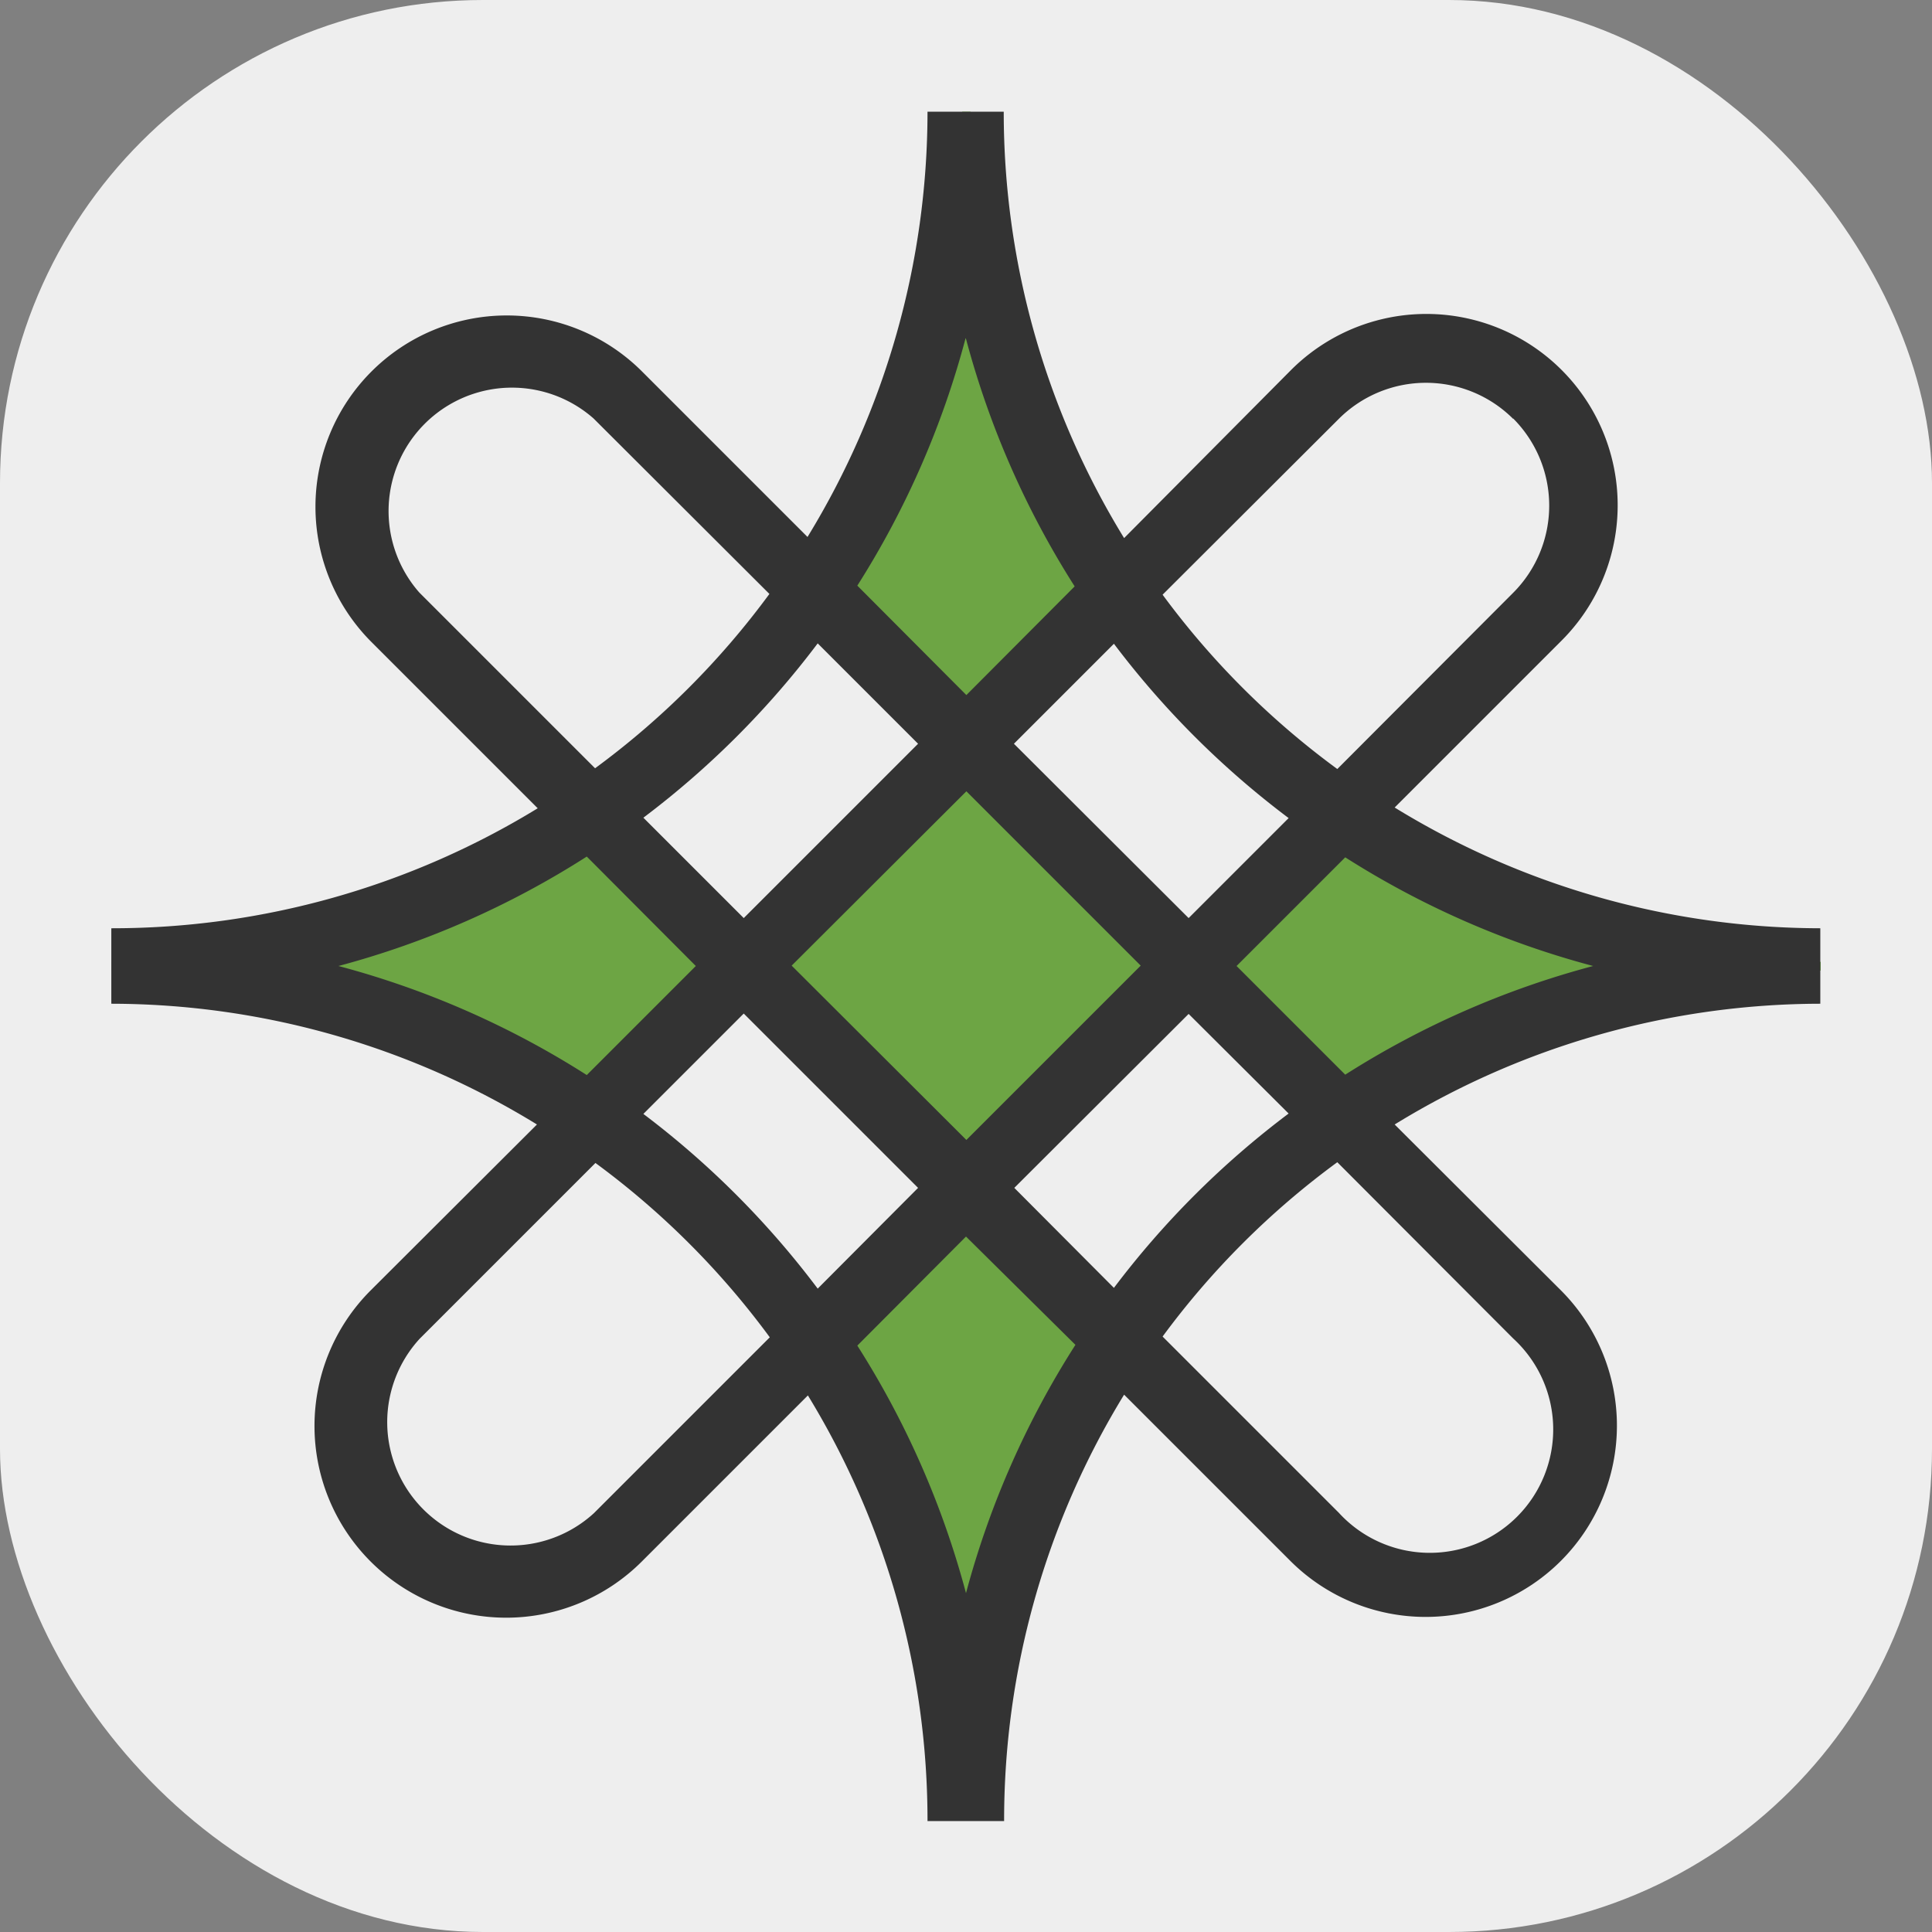 <?xml version='1.0' encoding='utf-8'?>
<svg xmlns="http://www.w3.org/2000/svg" width="512" height="512" fill="none"><rect width="100%" height="100%" fill="#808080" stroke="none"/><defs><clipPath id="clip-rounded"><rect x="0" y="0" width="512" height="512" rx="128" ry="128" /></clipPath></defs><g clip-path="url(#clip-rounded)"><path fill="#eeeeee" d="M0 0h512v512H0z" /><path fill="#6da544" fill-rule="evenodd" d="M153.8 217.5A224 224 0 0 1 29.6 255v2.3c46 0 88.6 13.7 124.2 37.3l38.5-38.5zm63.8 140.7a224 224 0 0 1 37.3 124.2h2.3a224 224 0 0 1 37.3-124.2L256 319.7zm140.7-63.7a224 224 0 0 1 124.2-37.3v-2.3c-46 0-88.6-13.8-124.2-37.4L319.8 256zm-63.8-140.7a224 224 0 0 1-37.3-124.2H255a224 224 0 0 1-37.3 124.2l38.5 38.5zM319.8 256 256 192.3 192.3 256l63.8 63.7z" clip-rule="evenodd" /><path fill="#333333" d="M266 29.6a216 216 0 0 0 31.9 113L342 98.2a50.7 50.7 0 1 1 71.7 71.7L369.6 214a216 216 0 0 0 112.8 32v20a216 216 0 0 0-112.8 32l44.2 44.1a50.7 50.7 0 0 1-71.7 71.7l-44.2-44.2a216 216 0 0 0-31.8 113h-20.3a216 216 0 0 0-31.7-112.8l-44 44A50.7 50.7 0 1 1 98.2 342l44.1-44a216 216 0 0 0-112.8-32v-20a216 216 0 0 0 113-31.8L98.3 170A50.7 50.7 0 0 1 170 98.3l44 44a216 216 0 0 0 31.8-112.7h20.3m-38.9 327a234 234 0 0 1 28.8 65.6 234 234 0 0 1 29-65.8l-29-28.7zm-116-1.8a32.7 32.7 0 0 0 46.2 46.2l46.6-46.6a216 216 0 0 0-46.2-46.2zM354.4 308a216 216 0 0 0-46.3 46.2l46.7 46.7a32.7 32.7 0 1 0 46.2-46.2zm-183.9-12.8a234 234 0 0 1 46.2 46.3l26.6-26.7-46.2-46.2zm98.3 19.6 26.4 26.5a234 234 0 0 1 46.3-46.2L315 268.7zm-59-58.9 46.3 46.2 46.2-46.2-46.2-46.2zM155.5 227a234 234 0 0 1-65.8 29 234 234 0 0 1 65.8 28.9l28.9-28.9zm172.2 29 28.8 28.8a234 234 0 0 1 65.7-28.8 234 234 0 0 1-65.7-28.8zm-111-85.5a234 234 0 0 1-46.2 46.2l26.6 26.6 46.2-46.2zm52 26.6 46.3 46.2 26.5-26.5a234 234 0 0 1-46.3-46.2zM401 111a32.7 32.7 0 0 0-46.2 0l-46.7 46.6a216 216 0 0 0 46.3 46.2l46.6-46.7a32.7 32.7 0 0 0 0-46.2m-243.7 0a32.7 32.7 0 0 0-46.2 46.1l46.6 46.6a216 216 0 0 0 46.2-46.2zm98.6-21.3a234 234 0 0 1-28.7 65.6l28.9 29 28.7-28.8A234 234 0 0 1 256 89.8" /></g></svg>